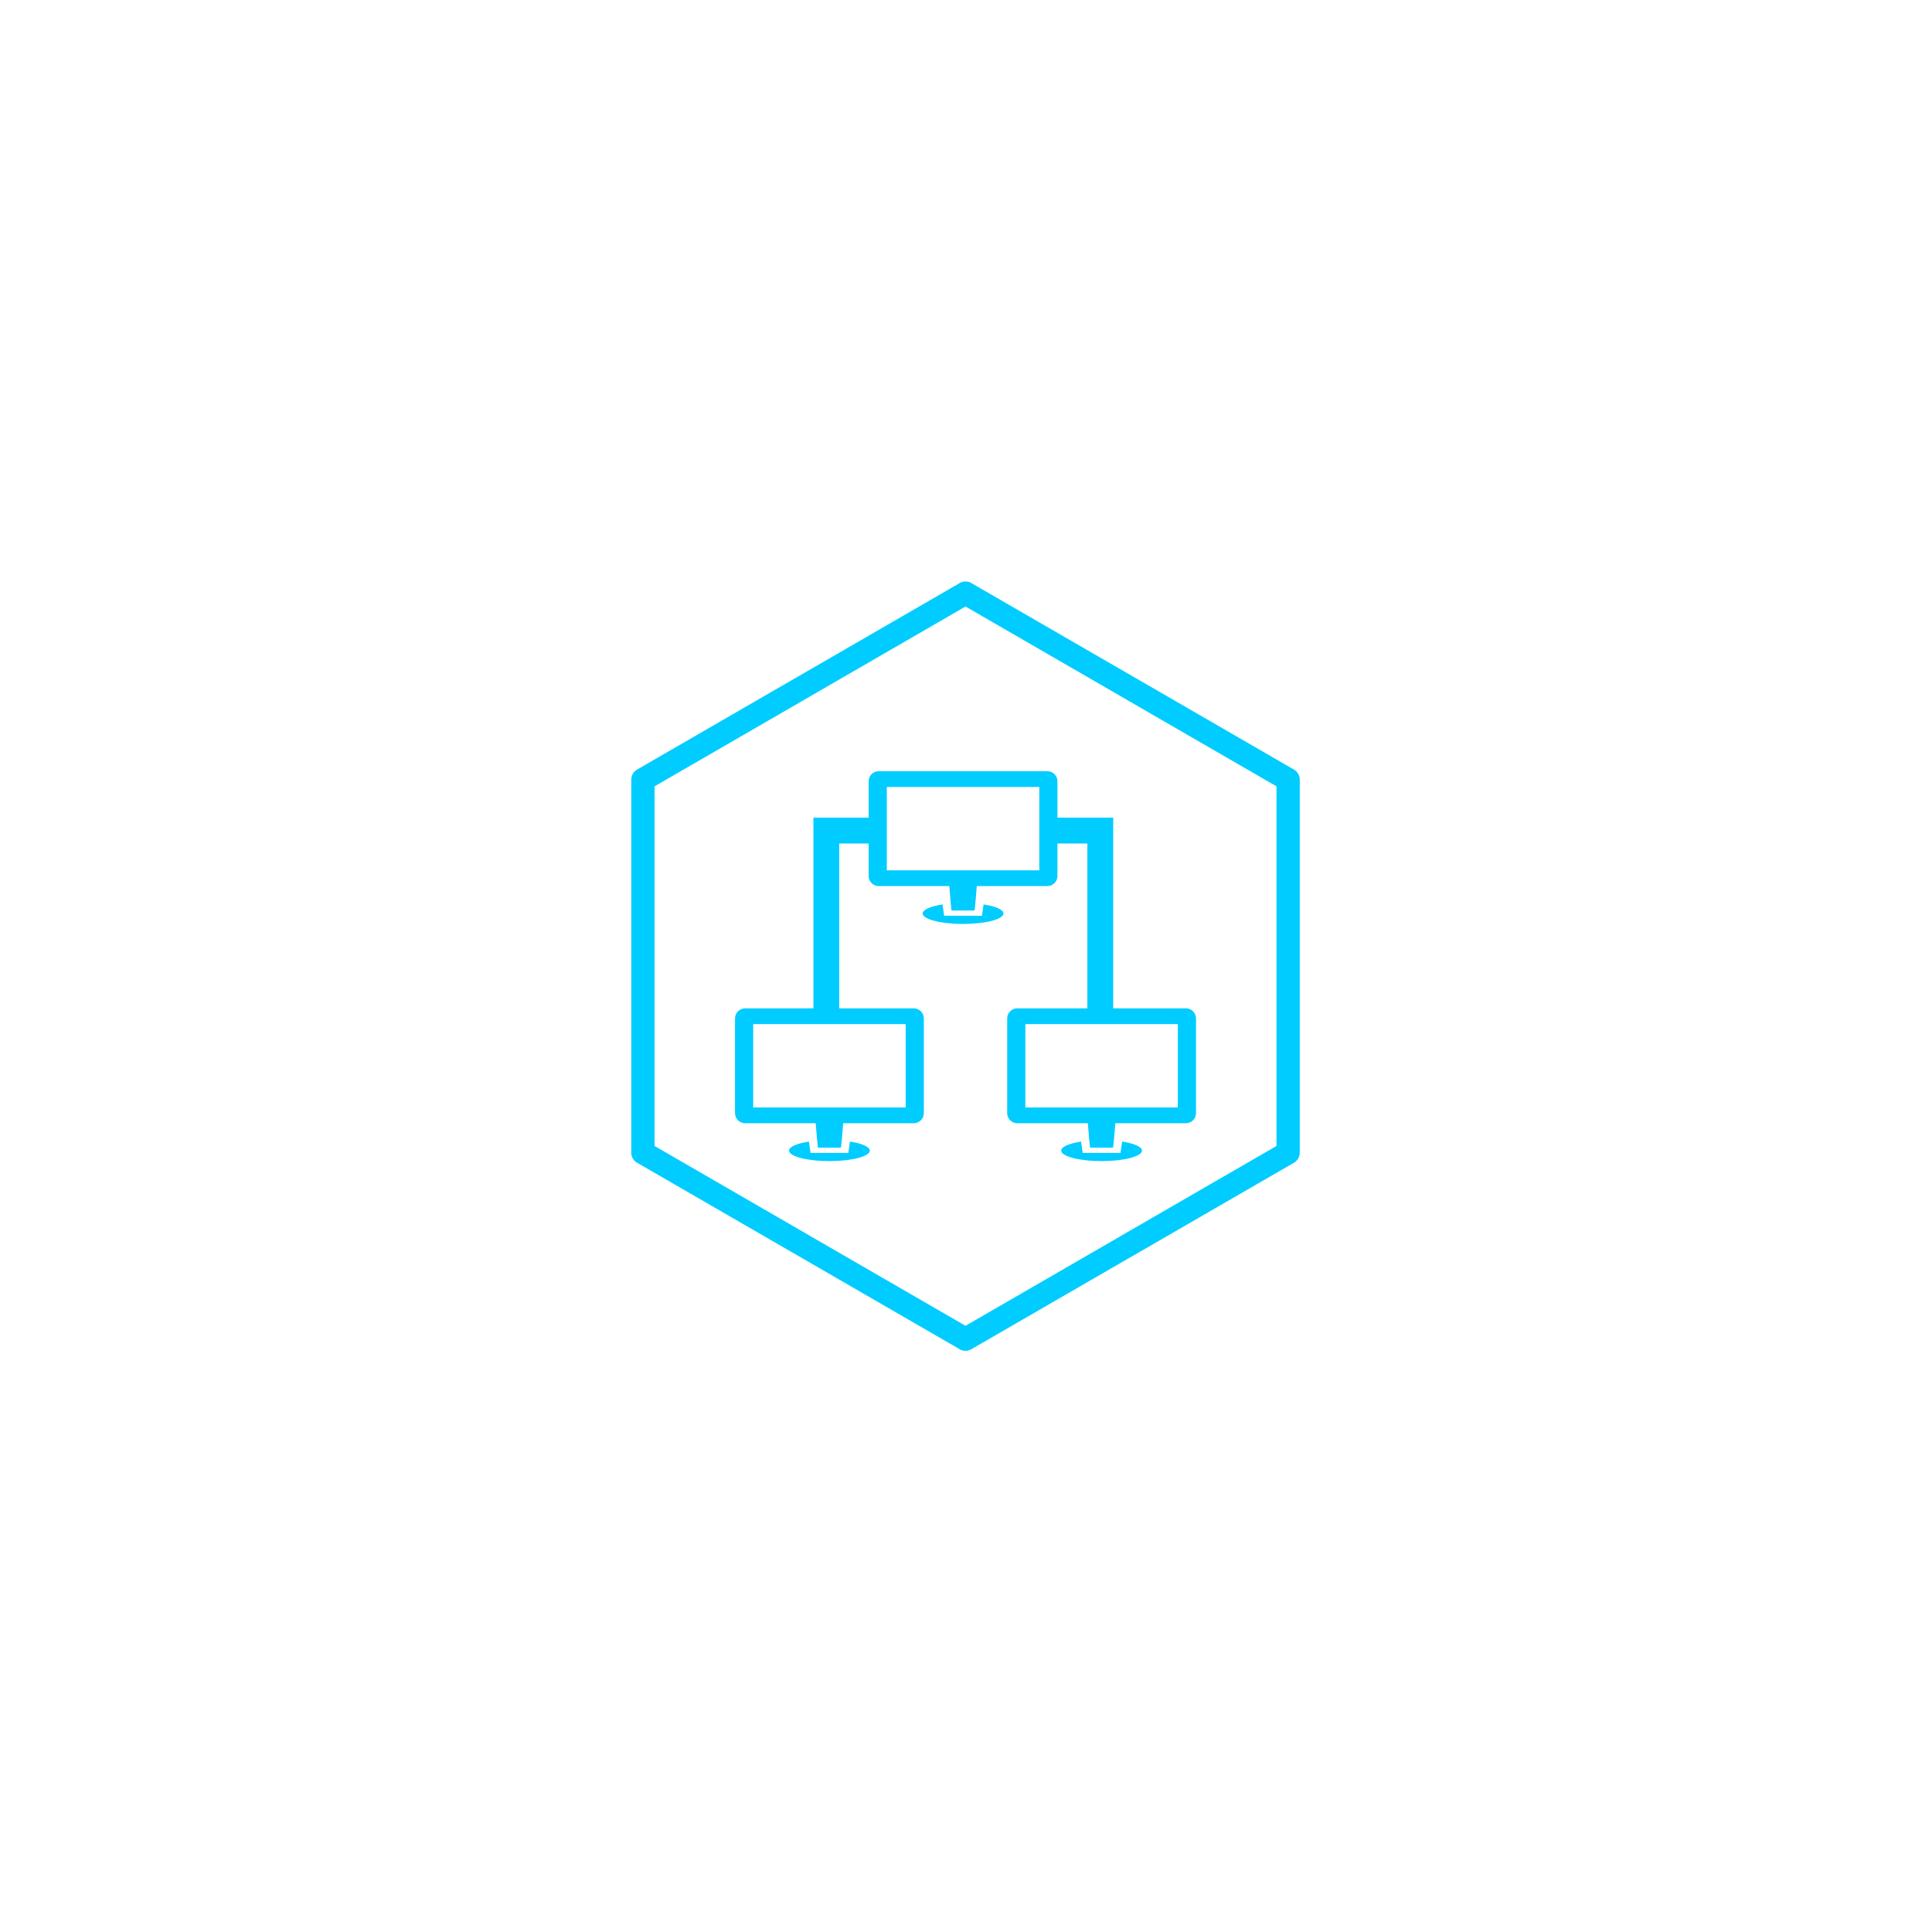 <svg xmlns="http://www.w3.org/2000/svg" xmlns:xlink="http://www.w3.org/1999/xlink" width="500" zoomAndPan="magnify" viewBox="0 0 375 375" height="500" preserveAspectRatio="xMidYMid meet" version="1.0"><defs><clipPath id="1fa8bd9fb4"><path d="M 122.531 112.5 L 252.281 112.5 L 252.281 262.5 L 122.531 262.5 Z M 122.531 112.5 " clip-rule="nonzero"/></clipPath></defs><g clip-path="url(#1fa8bd9fb4)"><path fill="#00ccff" d="M 188.719 113.277 L 219.836 131.27 L 218.715 133.223 L 219.844 131.266 C 219.891 131.289 219.934 131.316 219.977 131.348 L 251.148 149.371 L 251.152 149.367 C 251.887 149.789 252.293 150.562 252.281 151.355 L 252.281 223.734 C 252.281 224.629 251.762 225.402 251.008 225.77 L 219.844 243.789 L 218.715 241.836 L 219.844 243.793 C 219.781 243.828 219.719 243.863 219.656 243.891 L 188.531 261.887 L 188.535 261.895 C 187.746 262.352 186.793 262.277 186.094 261.781 L 154.977 243.789 L 156.098 241.836 L 154.969 243.793 C 154.922 243.77 154.879 243.742 154.836 243.711 L 123.664 225.688 L 123.66 225.691 C 122.926 225.27 122.52 224.496 122.531 223.703 L 122.531 151.324 C 122.531 150.43 123.051 149.656 123.805 149.289 L 154.969 131.27 L 156.098 133.223 L 154.969 131.266 C 155.031 131.23 155.094 131.195 155.156 131.168 L 186.281 113.172 L 186.277 113.164 C 187.066 112.707 188.02 112.781 188.719 113.277 Z M 217.586 135.172 L 187.406 117.723 L 157.406 135.07 C 157.348 135.109 157.289 135.148 157.227 135.184 L 157.227 135.18 L 127.051 152.625 L 127.051 222.434 L 157.09 239.801 C 157.137 239.824 157.184 239.848 157.227 239.875 L 157.227 239.887 L 187.406 257.336 L 217.406 239.988 C 217.465 239.949 217.523 239.91 217.586 239.875 L 217.586 239.879 L 247.762 222.434 L 247.762 152.625 L 217.723 135.258 C 217.676 135.234 217.629 135.211 217.586 135.184 Z M 217.586 135.172 " fill-opacity="1" fill-rule="nonzero"/></g><path fill="#00ccff" d="M 211.062 197.734 L 211.062 163.723 L 203.648 163.723 L 203.648 158.703 L 216.074 158.703 L 216.074 197.734 Z M 211.062 197.734 " fill-opacity="1" fill-rule="nonzero"/><path fill="#00ccff" d="M 157.887 197.734 L 157.887 158.703 L 170.207 158.703 L 170.207 163.723 L 162.898 163.723 L 162.898 197.734 Z M 157.887 197.734 " fill-opacity="1" fill-rule="nonzero"/><path fill="#00ccff" d="M 170.555 149.688 L 203.301 149.688 C 204.375 149.688 205.25 150.566 205.25 151.641 L 205.25 170.035 C 205.25 171.109 204.375 171.988 203.301 171.988 L 170.555 171.988 C 169.48 171.988 168.602 171.109 168.602 170.035 L 168.602 151.641 C 168.602 150.566 169.48 149.688 170.555 149.688 Z M 172.129 152.75 L 201.727 152.75 L 201.727 168.926 L 172.129 168.926 Z M 172.129 152.75 " fill-opacity="1" fill-rule="evenodd"/><path fill="#00ccff" d="M 189.684 170.867 L 184.172 170.867 L 184.543 175.367 L 184.691 176.734 L 189.164 176.734 L 189.312 175.367 Z M 189.684 170.867 " fill-opacity="1" fill-rule="evenodd"/><path fill="#00ccff" d="M 194.77 177.305 C 194.77 176.559 193.219 175.906 190.906 175.551 L 190.602 177.754 L 183.254 177.754 L 182.949 175.551 C 180.637 175.906 179.086 176.559 179.086 177.305 C 179.086 178.43 182.598 179.34 186.926 179.34 C 191.258 179.34 194.77 178.43 194.77 177.305 Z M 194.77 177.305 " fill-opacity="1" fill-rule="evenodd"/><path fill="#00ccff" d="M 197.445 195.719 L 230.191 195.719 C 231.266 195.719 232.145 196.598 232.145 197.672 L 232.145 216.062 C 232.145 217.137 231.266 218.016 230.191 218.016 L 197.445 218.016 C 196.375 218.016 195.496 217.137 195.496 216.062 L 195.496 197.672 C 195.496 196.598 196.375 195.719 197.445 195.719 Z M 199.02 198.777 L 228.617 198.777 L 228.617 214.957 L 199.02 214.957 Z M 199.02 198.777 " fill-opacity="1" fill-rule="evenodd"/><path fill="#00ccff" d="M 216.574 217.012 L 211.066 217.012 L 211.434 221.395 L 211.586 222.762 L 216.055 222.762 L 216.203 221.395 Z M 216.574 217.012 " fill-opacity="1" fill-rule="evenodd"/><path fill="#00ccff" d="M 221.66 223.332 C 221.66 222.586 220.109 221.934 217.797 221.578 L 217.492 223.781 L 210.148 223.781 L 209.84 221.578 C 207.527 221.934 205.977 222.586 205.977 223.332 C 205.977 224.457 209.488 225.371 213.82 225.371 C 218.148 225.371 221.66 224.457 221.66 223.332 Z M 221.66 223.332 " fill-opacity="1" fill-rule="evenodd"/><path fill="#00ccff" d="M 144.621 195.719 L 177.367 195.719 C 178.438 195.719 179.316 196.598 179.316 197.672 L 179.316 216.062 C 179.316 217.137 178.438 218.016 177.367 218.016 L 144.621 218.016 C 143.547 218.016 142.668 217.137 142.668 216.062 L 142.668 197.672 C 142.668 196.598 143.547 195.719 144.621 195.719 Z M 146.195 198.777 L 175.793 198.777 L 175.793 214.957 L 146.195 214.957 Z M 146.195 198.777 " fill-opacity="1" fill-rule="evenodd"/><path fill="#00ccff" d="M 163.746 217.012 L 158.238 217.012 L 158.609 221.395 L 158.758 222.762 L 163.227 222.762 L 163.379 221.395 Z M 163.746 217.012 " fill-opacity="1" fill-rule="evenodd"/><path fill="#00ccff" d="M 168.836 223.332 C 168.836 222.586 167.281 221.934 164.973 221.578 L 164.664 223.781 L 157.32 223.781 L 157.016 221.578 C 154.703 221.934 153.152 222.586 153.152 223.332 C 153.152 224.457 156.664 225.371 160.992 225.371 C 165.324 225.371 168.836 224.457 168.836 223.332 Z M 168.836 223.332 " fill-opacity="1" fill-rule="evenodd"/></svg>